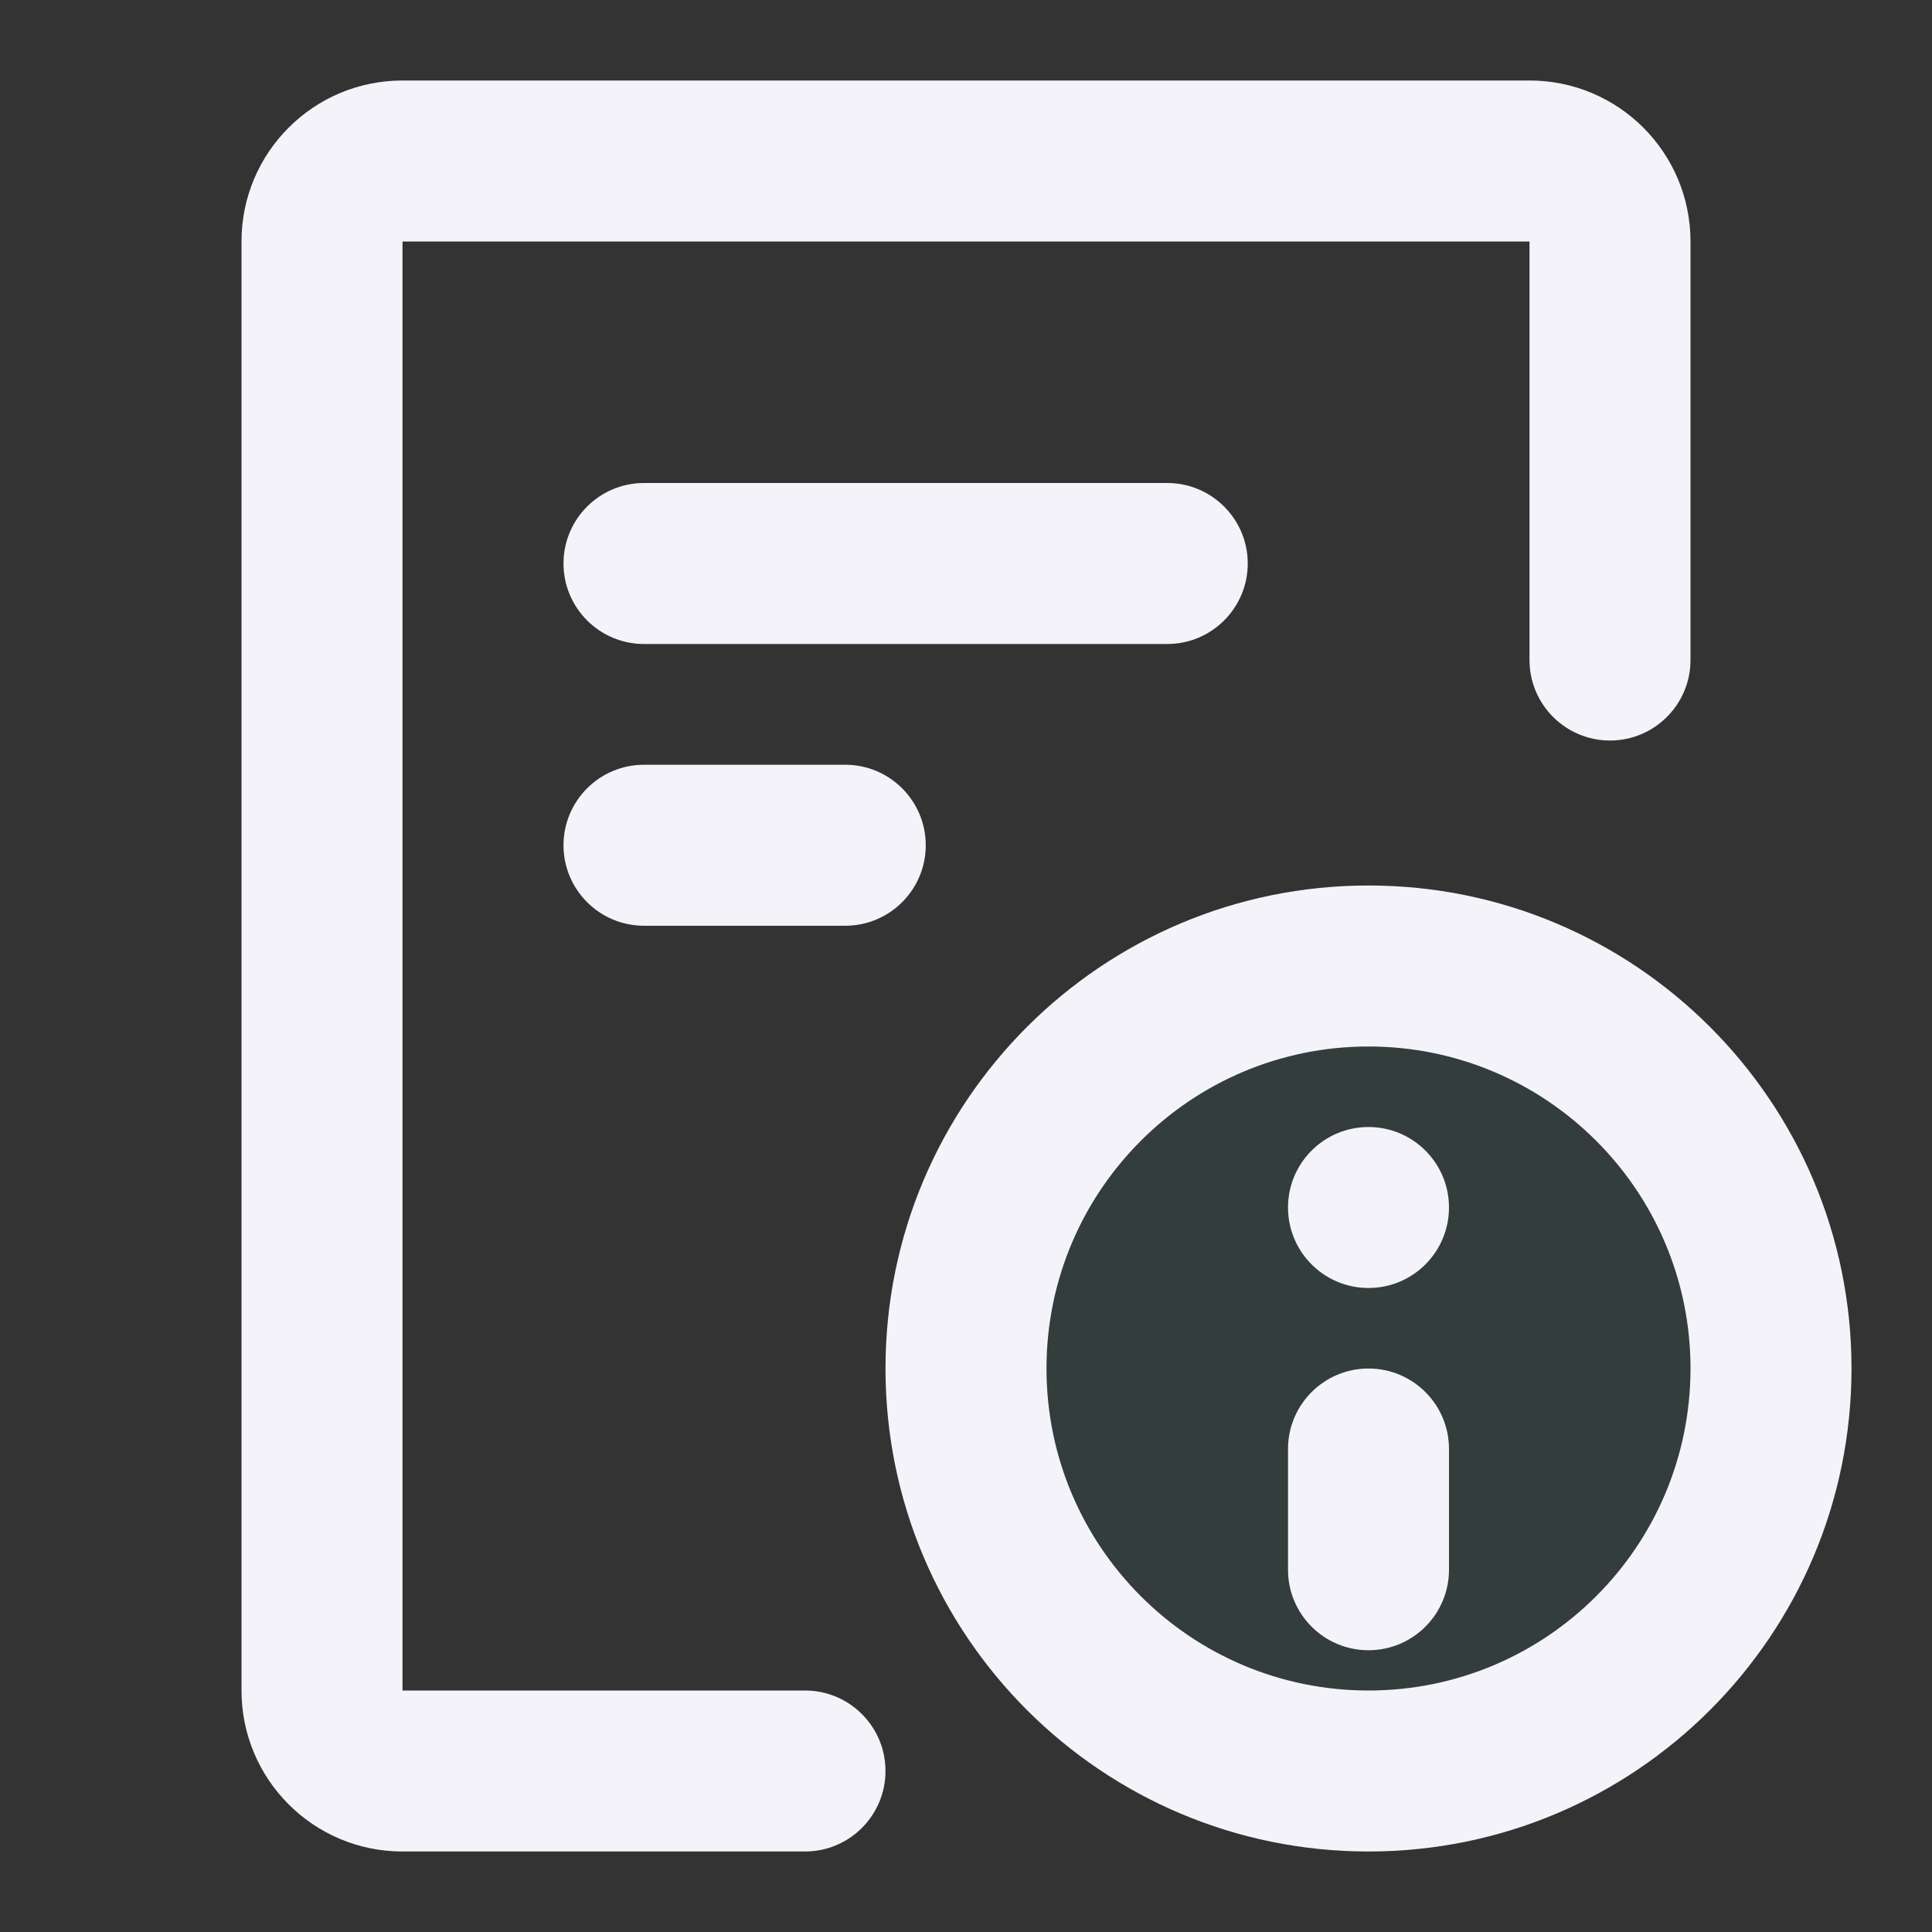 <svg width="24" height="24" viewBox="0 0 24 24" fill="none" xmlns="http://www.w3.org/2000/svg">
<rect x="0" y="0" width="24" height="24" fill="#333333" stroke="none"/>
<path d="M5 1C3.895 1 3 1.895 3 3V21C3 22.105 3.895 23 5 23H10C10.552 23 11 22.552 11 22C11 21.448 10.552 21 10 21H5V3H19V8.199C19 8.751 19.448 9.199 20 9.199C20.552 9.199 21 8.751 21 8.199V3C21 1.895 20.105 1 19 1H5Z" fill="#F4F3FA"/>
<path d="M8 6C7.448 6 7 6.448 7 7C7 7.552 7.448 8 8 8H14.5C15.052 8 15.5 7.552 15.5 7C15.5 6.448 15.052 6 14.5 6H8Z" fill="#F4F3FA"/>
<path d="M7 10.5C7 9.948 7.448 9.5 8 9.5H10.5C11.052 9.5 11.5 9.948 11.5 10.5C11.5 11.052 11.052 11.5 10.5 11.5H8C7.448 11.5 7 11.052 7 10.5Z" fill="#F4F3FA"/>
<path d="M17 17C17.552 17 18 17.448 18 18V19.5C18 20.052 17.552 20.5 17 20.5C16.448 20.5 16 20.052 16 19.5V18C16 17.448 16.448 17 17 17Z" fill="#F4F3FA"/>
<path d="M18 15C18 15.552 17.552 16 17 16C16.448 16 16 15.552 16 15C16 14.448 16.448 14 17 14C17.552 14 18 14.448 18 15Z" fill="#F4F3FA"/>
<path fill-rule="evenodd" clip-rule="evenodd" d="M23 17C23 13.686 20.314 11 17 11C13.686 11 11 13.686 11 17C11 20.314 13.686 23 17 23C20.314 23 23 20.314 23 17ZM17 13C19.209 13 21 14.791 21 17C21 19.209 19.209 21 17 21C14.791 21 13 19.209 13 17C13 14.791 14.791 13 17 13Z" fill="#F4F3FA"/>
<path fill-rule="evenodd" clip-rule="evenodd" d="M21 17C21 14.791 19.209 13 17 13C14.791 13 13 14.791 13 17C13 19.209 14.791 21 17 21C19.209 21 21 19.209 21 17ZM17 17C17.552 17 18 17.448 18 18V19.5C18 20.052 17.552 20.5 17 20.5C16.448 20.5 16 20.052 16 19.5V18C16 17.448 16.448 17 17 17ZM18 15C18 15.552 17.552 16 17 16C16.448 16 16 15.552 16 15C16 14.448 16.448 14 17 14C17.552 14 18 14.448 18 15Z" fill="#19F7E0" fill-opacity="0.05"/>
</svg>
